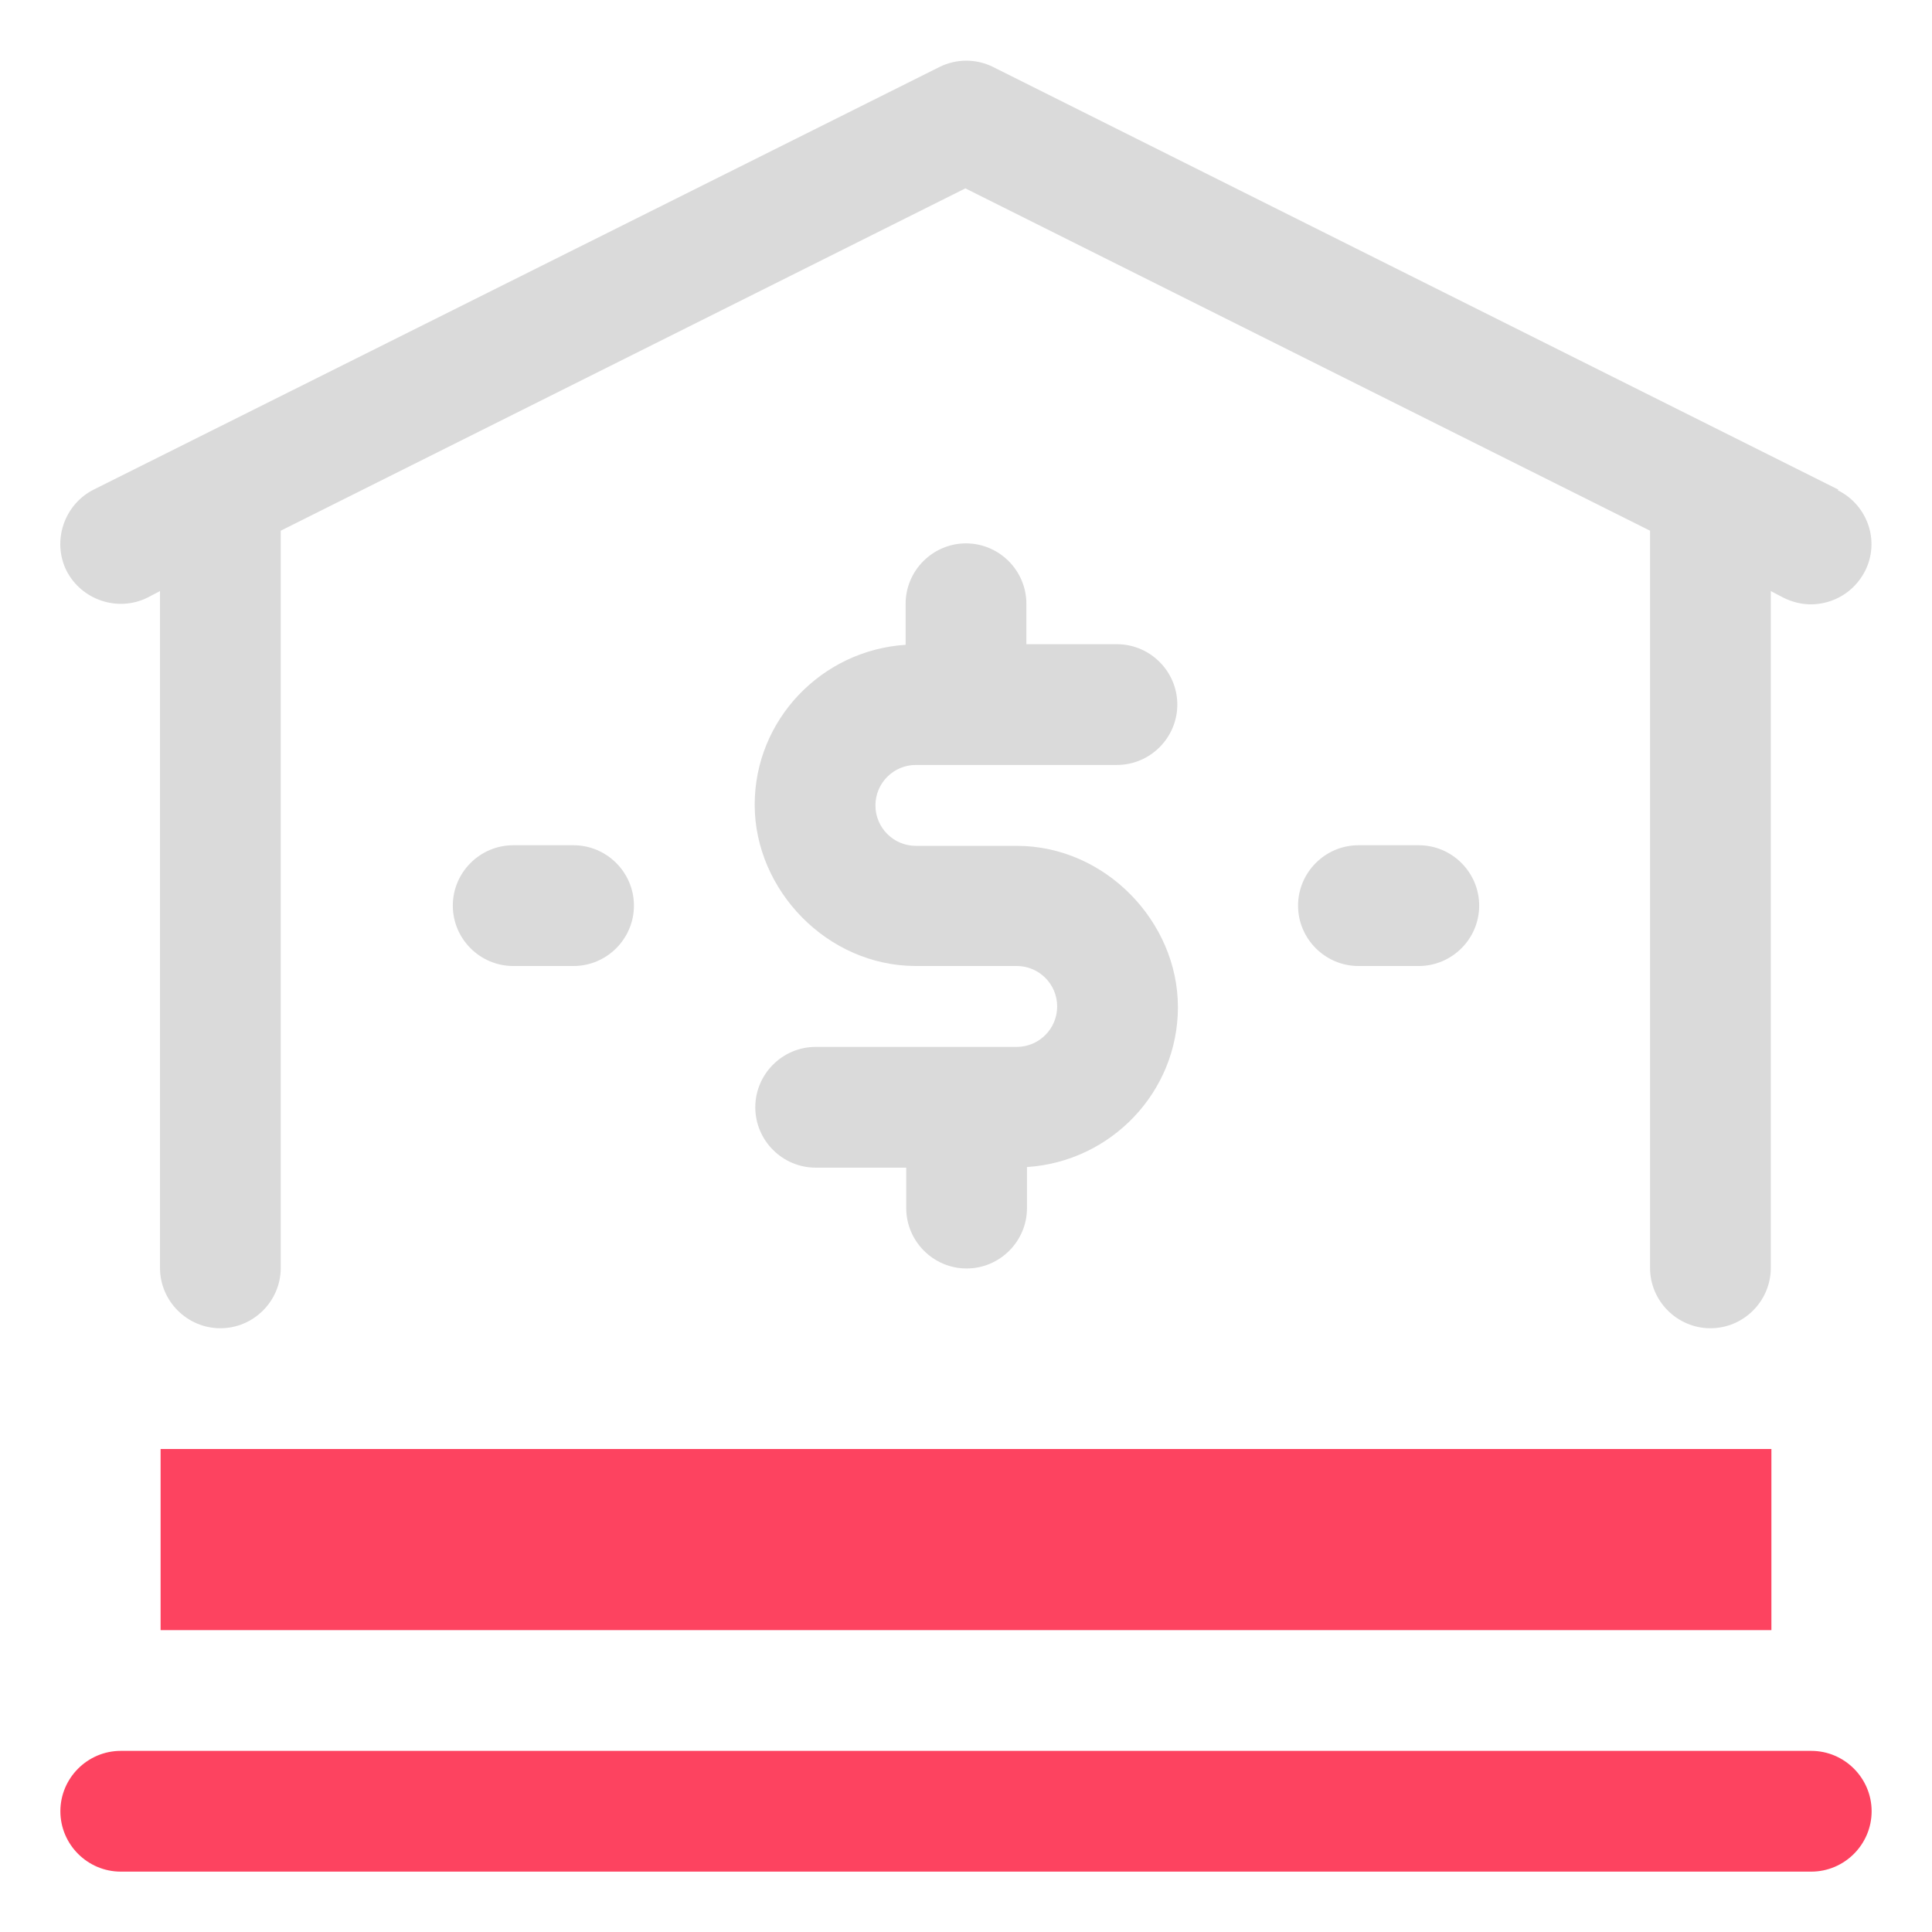 <?xml version="1.0" encoding="UTF-8"?>
<svg id="OBJECT" xmlns="http://www.w3.org/2000/svg" viewBox="0 0 32 32">
  <defs>
    <style>
      .cls-1 {
        fill: #FD4360;
      }

      .cls-1, .cls-2 {
        stroke-width: 0px;
      }

      .cls-2 {
        fill: #dadada;
      }
    </style>
  </defs>
  <g>
    <path class="cls-2" d="m30.45,8.11L16.45,1.11c-.28-.14-.61-.14-.89,0L1.55,8.11c-.49.25-.69.85-.45,1.34.25.49.85.69,1.34.45l.21-.11v11.21c0,.55.45,1,1,1s1-.45,1-1v-12.21l11.34-5.67,11.34,5.67v12.21c0,.55.45,1,1,1s1-.45,1-1v-11.21l.21.11c.14.07.3.11.45.11.37,0,.72-.2.9-.55.25-.49.05-1.09-.45-1.34Z"/>
    <path class="cls-2" d="m15.17,12.67h3.33c.55,0,1-.45,1-1s-.45-1-1-1h-1.5v-.67c0-.55-.45-1-1-1s-1,.45-1,1v.68c-1.39.09-2.5,1.24-2.5,2.65s1.2,2.67,2.67,2.67h1.67c.37,0,.67.3.67.67s-.3.67-.67.67h-3.33c-.55,0-1,.45-1,1s.45,1,1,1h1.5v.67c0,.55.45,1,1,1s1-.45,1-1v-.68c1.39-.09,2.5-1.24,2.5-2.65s-1.2-2.67-2.67-2.67h-1.67c-.37,0-.67-.3-.67-.67s.3-.67.67-.67Z"/>
    <path class="cls-2" d="m23.5,14h-1c-.55,0-1,.45-1,1s.45,1,1,1h1c.55,0,1-.45,1-1s-.45-1-1-1Z"/>
    <path class="cls-2" d="m9.5,14h-1c-.55,0-1,.45-1,1s.45,1,1,1h1c.55,0,1-.45,1-1s-.45-1-1-1Z"/>
  </g>
  <g>
    <path class="cls-1" d="m30,29H2c-.55,0-1,.45-1,1s.45,1,1,1h28c.55,0,1-.45,1-1s-.45-1-1-1Z"/>
    <rect class="cls-1" x="2.66" y="24" width="26.68" height="3"/>
  </g>
</svg>